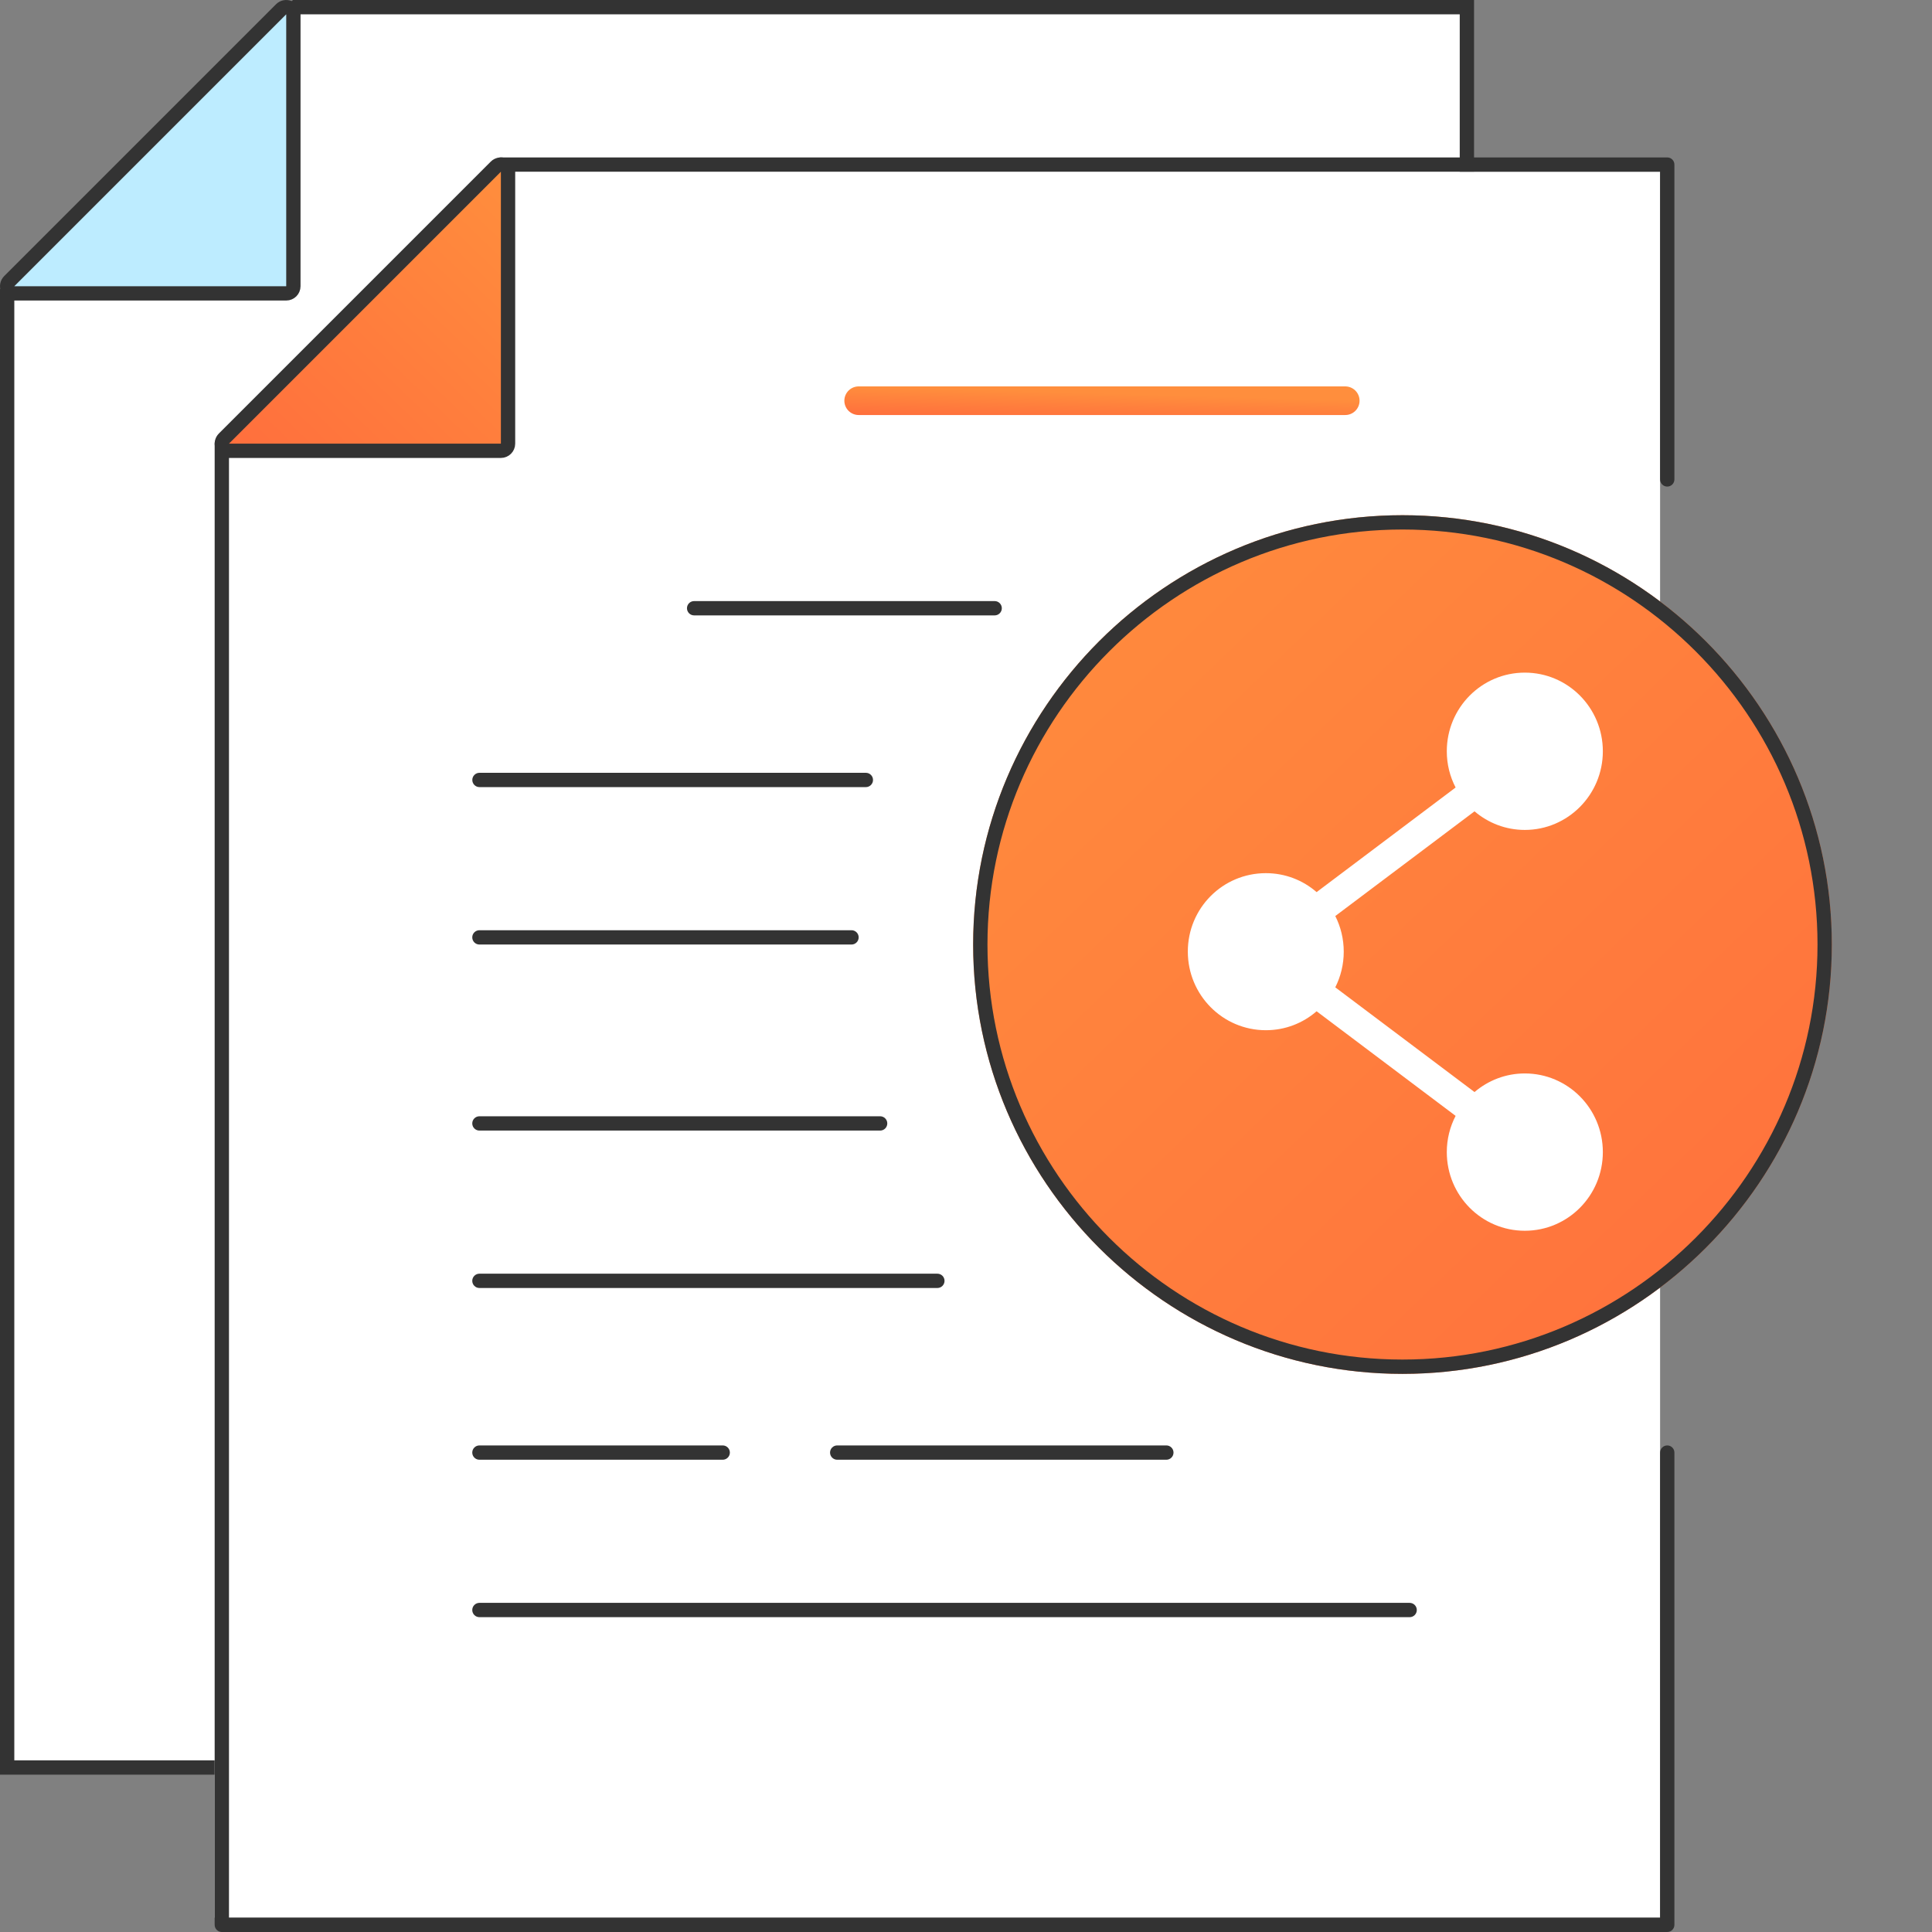 <svg width="135" height="135" viewBox="0 0 135 135" fill="none" xmlns="http://www.w3.org/2000/svg">
<rect x="0" y="0" width="135" height="135" fill="#808080" stroke="none"/>
<path d="M102 0.5H102.5V1V123.004V123.504H102H1H0.5V123.004V20.635V20.426L0.649 20.279L20.527 0.644L20.673 0.5H20.878H102Z" fill="white" stroke="#333333"/>
<path d="M19.646 0.646C19.789 0.503 20.005 0.461 20.191 0.538C20.378 0.615 20.5 0.798 20.5 1V20C20.5 20.276 20.276 20.5 20 20.5H1C0.798 20.5 0.615 20.378 0.538 20.191C0.461 20.005 0.503 19.789 0.646 19.646L19.646 0.646Z" fill="#BDECFF" stroke="#333333" stroke-linejoin="round"/>
<path fill-rule="evenodd" clip-rule="evenodd" d="M116 12H34.878L15 31.466V134H116V12Z" fill="white"/>
<path fill-rule="evenodd" clip-rule="evenodd" d="M117 11.5C117 11.224 116.776 11 116.5 11H35C34.867 11 34.74 11.053 34.646 11.146L15.146 30.646C15.053 30.74 15 30.867 15 31V134.5C15 134.776 15.224 135 15.5 135H116.5C116.776 135 117 134.776 117 134.5V101.5C117 101.224 116.776 101 116.5 101C116.224 101 116 101.224 116 101.5V134H16V31.207L35.207 12H116V33.5C116 33.776 116.224 34 116.5 34C116.776 34 117 33.776 117 33.5V11.5Z" fill="#333333"/>
<path d="M34.646 11.646C34.789 11.503 35.005 11.461 35.191 11.538C35.378 11.616 35.5 11.798 35.5 12V31C35.5 31.276 35.276 31.5 35 31.5H16C15.798 31.5 15.616 31.378 15.538 31.191C15.461 31.005 15.503 30.789 15.646 30.646L34.646 11.646Z" fill="url(#paint0_linear_125_2459)" stroke="#333333" stroke-linejoin="round"/>
<path fill-rule="evenodd" clip-rule="evenodd" d="M33 65.5C33 65.776 33.224 66 33.5 66H59.5C59.776 66 60 65.776 60 65.5C60 65.224 59.776 65 59.5 65H33.5C33.224 65 33 65.224 33 65.5Z" fill="#333333"/>
<path fill-rule="evenodd" clip-rule="evenodd" d="M33 101.5C33 101.776 33.224 102 33.5 102H50.5C50.776 102 51 101.776 51 101.5C51 101.224 50.776 101 50.5 101H33.5C33.224 101 33 101.224 33 101.5Z" fill="#333333"/>
<path fill-rule="evenodd" clip-rule="evenodd" d="M48.003 42.501C48.003 42.777 48.227 43.001 48.503 43.001H69.503C69.779 43.001 70.003 42.777 70.003 42.501C70.003 42.225 69.779 42.001 69.503 42.001H48.503C48.227 42.001 48.003 42.225 48.003 42.501Z" fill="#333333"/>
<path fill-rule="evenodd" clip-rule="evenodd" d="M33 78.5C33 78.776 33.224 79 33.5 79H61.5C61.776 79 62 78.776 62 78.5C62 78.224 61.776 78 61.5 78H33.5C33.224 78 33 78.224 33 78.5Z" fill="#333333"/>
<path fill-rule="evenodd" clip-rule="evenodd" d="M33.003 54.5C33.003 54.776 33.227 55 33.503 55H60.503C60.779 55 61.003 54.776 61.003 54.5C61.003 54.224 60.779 54 60.503 54H33.503C33.227 54 33.003 54.224 33.003 54.5Z" fill="#333333"/>
<path fill-rule="evenodd" clip-rule="evenodd" d="M33 89.5C33 89.776 33.224 90 33.5 90H65.5C65.776 90 66 89.776 66 89.5C66 89.224 65.776 89 65.5 89H33.5C33.224 89 33 89.224 33 89.5Z" fill="#333333"/>
<path fill-rule="evenodd" clip-rule="evenodd" d="M33 112.501C33 112.777 33.224 113.001 33.5 113.001L98.5 113.001C98.776 113.001 99 112.777 99 112.501C99 112.225 98.776 112.001 98.5 112.001L33.5 112.001C33.224 112.001 33 112.225 33 112.501Z" fill="#333333"/>
<path d="M99.503 65.482H72.886" stroke="#333333" stroke-linecap="round"/>
<path fill-rule="evenodd" clip-rule="evenodd" d="M58 101.5C58 101.776 58.224 102 58.5 102H81.5C81.776 102 82 101.776 82 101.5C82 101.224 81.776 101 81.5 101H58.5C58.224 101 58 101.224 58 101.5Z" fill="#333333"/>
<path d="M94 28H60" stroke="url(#paint1_linear_125_2459)" stroke-width="2" stroke-linecap="round"/>
<path fill-rule="evenodd" clip-rule="evenodd" d="M98 96C114.52 96 128 82.52 128 66C128 49.48 114.52 36 98 36C81.48 36 68 49.48 68 66C68 82.52 81.47 96 98 96Z" fill="url(#paint2_linear_125_2459)"/>
<path fill-rule="evenodd" clip-rule="evenodd" d="M98 95C113.968 95 127 81.968 127 66C127 50.032 113.968 37 98 37C82.032 37 69 50.032 69 66C69 81.968 82.022 95 98 95ZM128 66C128 82.52 114.52 96 98 96C81.47 96 68 82.52 68 66C68 49.48 81.48 36 98 36C114.52 36 128 49.48 128 66Z" fill="#333333"/>
<path fill-rule="evenodd" clip-rule="evenodd" d="M88.452 61.013C89.807 61.013 91.046 61.509 91.999 62.337L101.712 55.028C101.318 54.267 101.096 53.414 101.096 52.496C101.096 49.458 103.535 47 106.548 47C109.561 47 112 49.458 112 52.496C112 55.533 109.553 57.992 106.548 57.992C105.21 57.992 103.986 57.503 103.034 56.692L93.304 64.009C93.682 64.754 93.895 65.606 93.895 66.5C93.895 67.394 93.682 68.238 93.304 68.991L103.034 76.308C103.986 75.497 105.21 75.008 106.548 75.008C109.561 75.008 112 77.467 112 80.504C112 83.542 109.561 86 106.548 86C103.535 86 101.096 83.542 101.096 80.504C101.096 79.594 101.318 78.733 101.712 77.972L91.999 70.663C91.046 71.491 89.807 71.987 88.452 71.987C85.439 71.987 83 69.529 83 66.492C83 63.454 85.439 61.013 88.452 61.013Z" fill="white"/>
<defs>
<linearGradient id="paint0_linear_125_2459" x1="35" y1="11.258" x2="16" y2="31" gradientUnits="userSpaceOnUse">
<stop stop-color="#FF8E3D"/>
<stop offset="1" stop-color="#FF6F3D"/>
</linearGradient>
<linearGradient id="paint1_linear_125_2459" x1="94" y1="27.961" x2="93.943" y2="29.961" gradientUnits="userSpaceOnUse">
<stop stop-color="#FF8E3D"/>
<stop offset="1" stop-color="#FF6F3D"/>
</linearGradient>
<linearGradient id="paint2_linear_125_2459" x1="68" y1="33.656" x2="128" y2="96" gradientUnits="userSpaceOnUse">
<stop stop-color="#FF8E3D"/>
<stop offset="1" stop-color="#FF6F3D"/>
</linearGradient>
</defs>
</svg>

